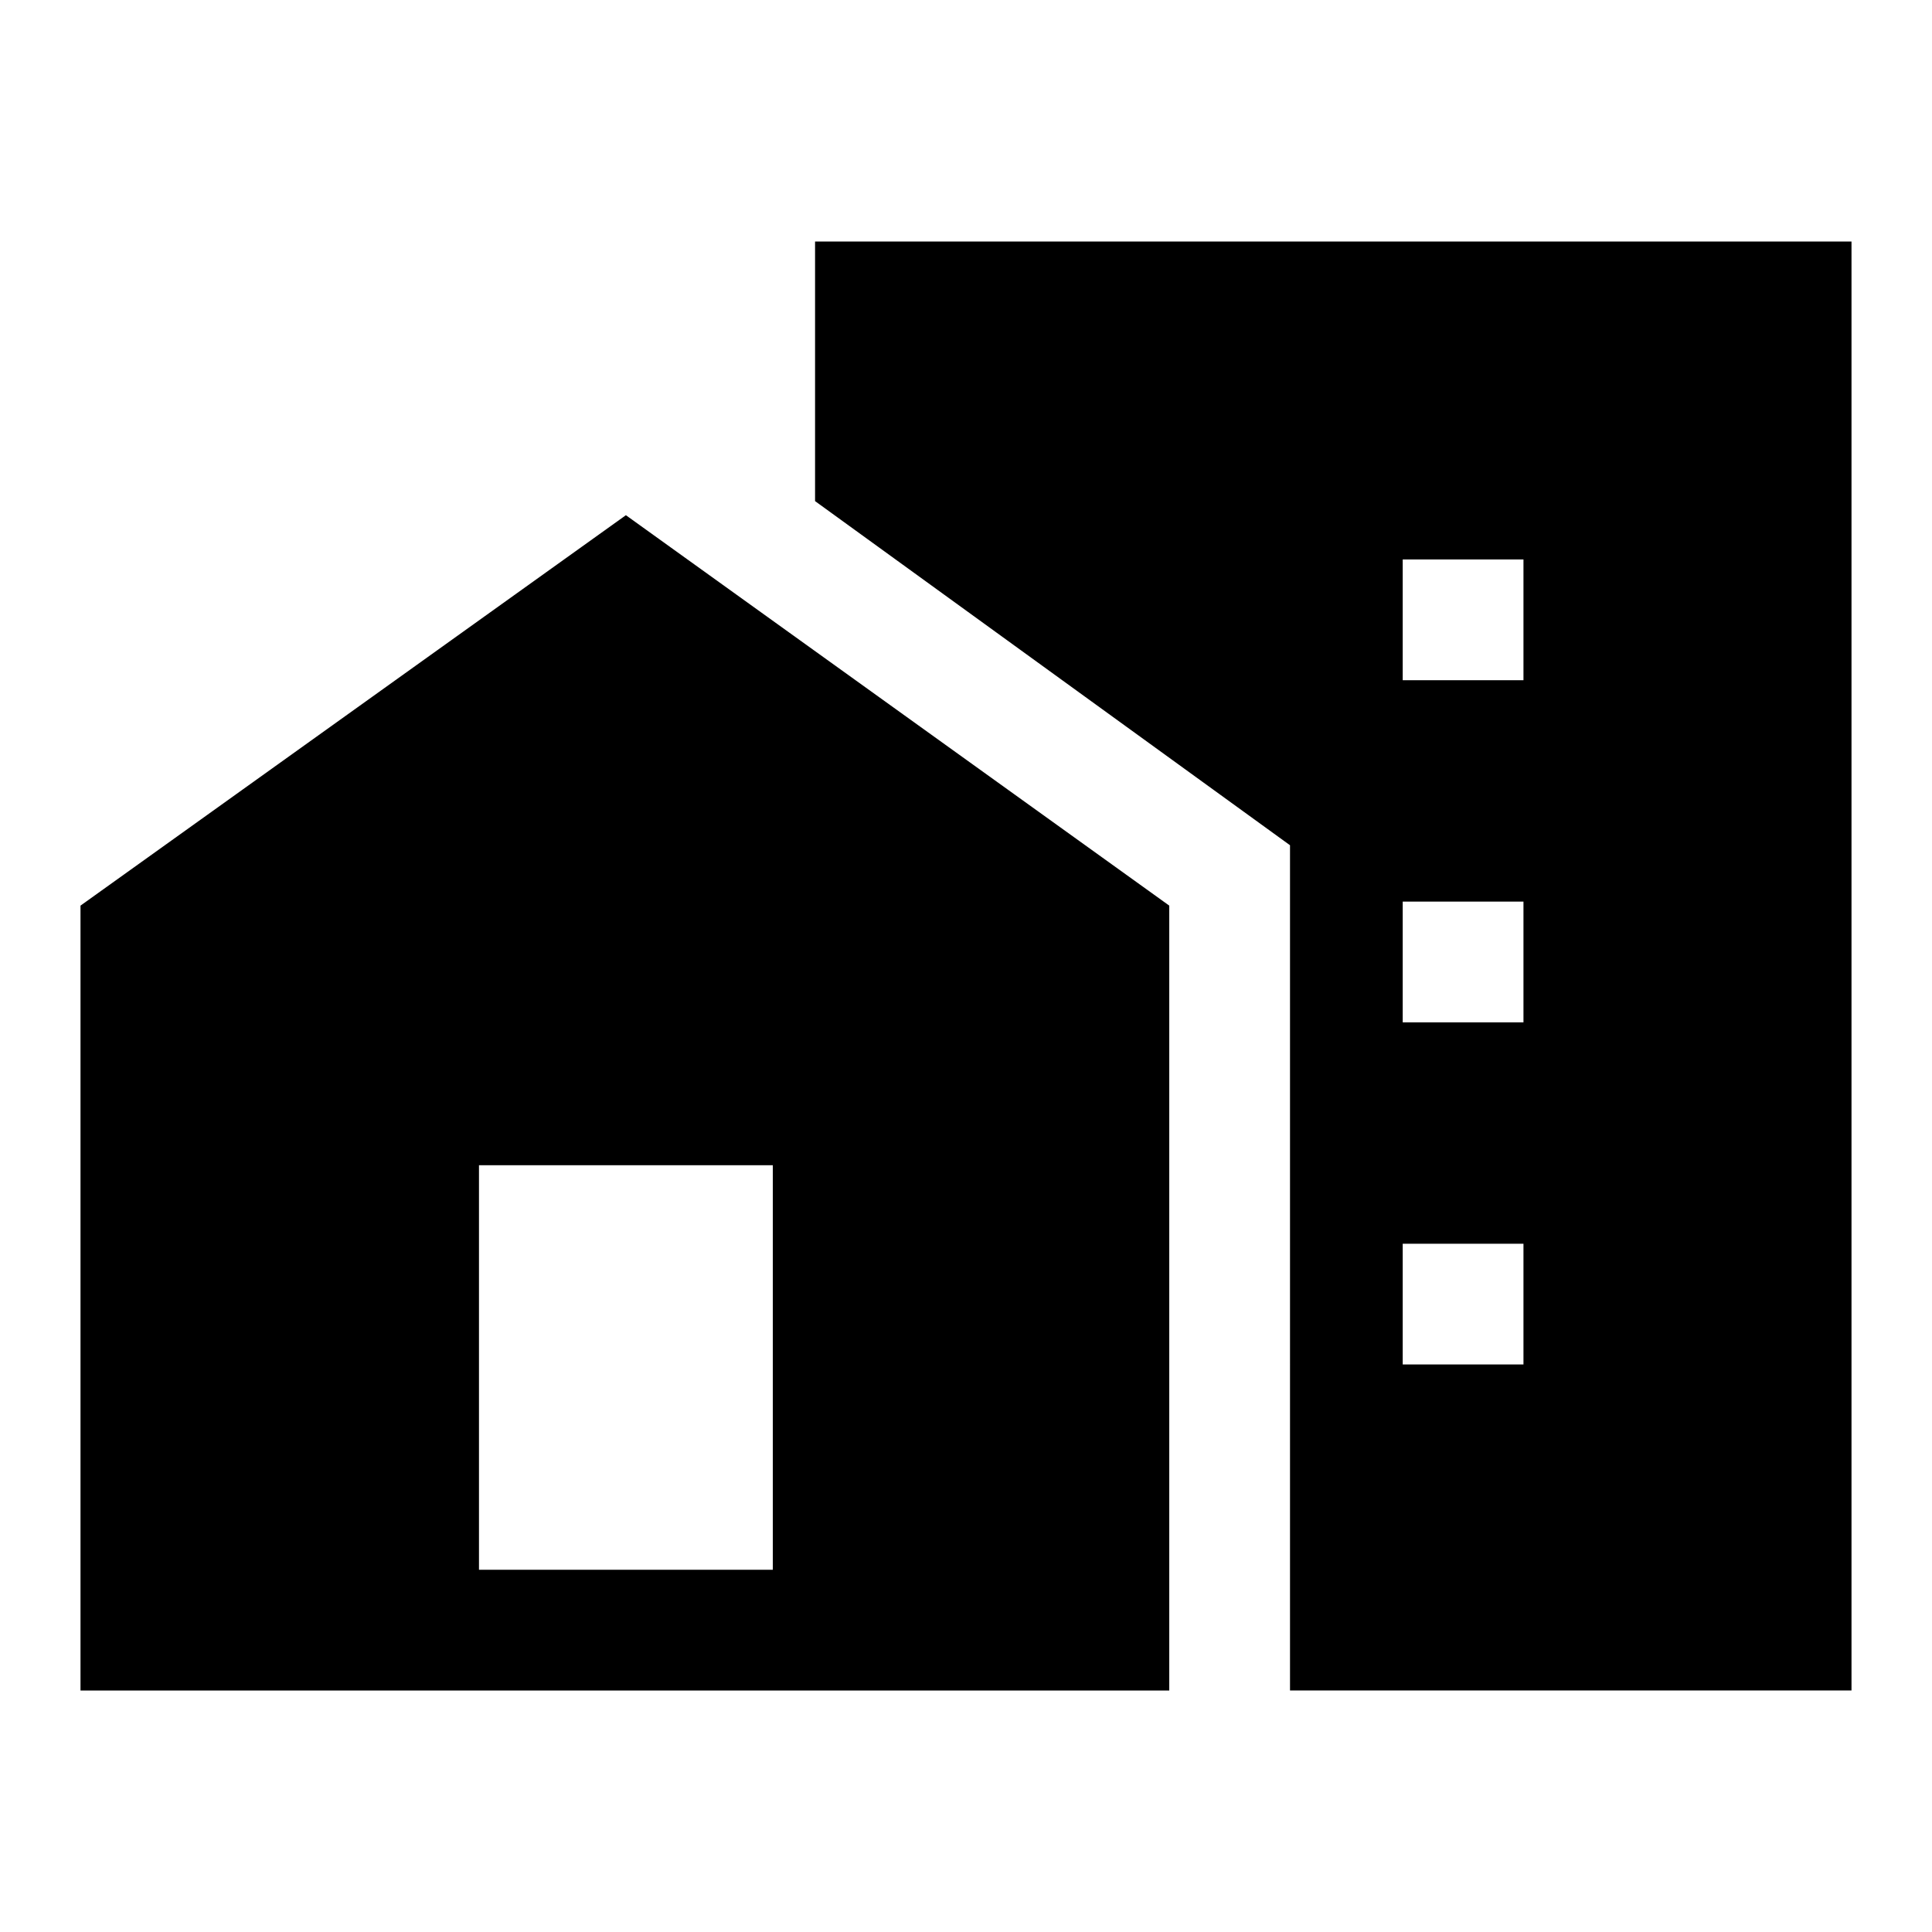 <svg xmlns="http://www.w3.org/2000/svg" width="48" height="48"><path d="M34.85 16.9h3v-3h-3zm0 8.5h3v-3h-3zm0 8.5h3v-3h-3zm-2.8 8.1V21l-11.8-8.55V6H46v36zM2 42V22.5l13.55-9.7 13.5 9.7V42zm17.2-3V28.95h-7.3V39z"/></svg>